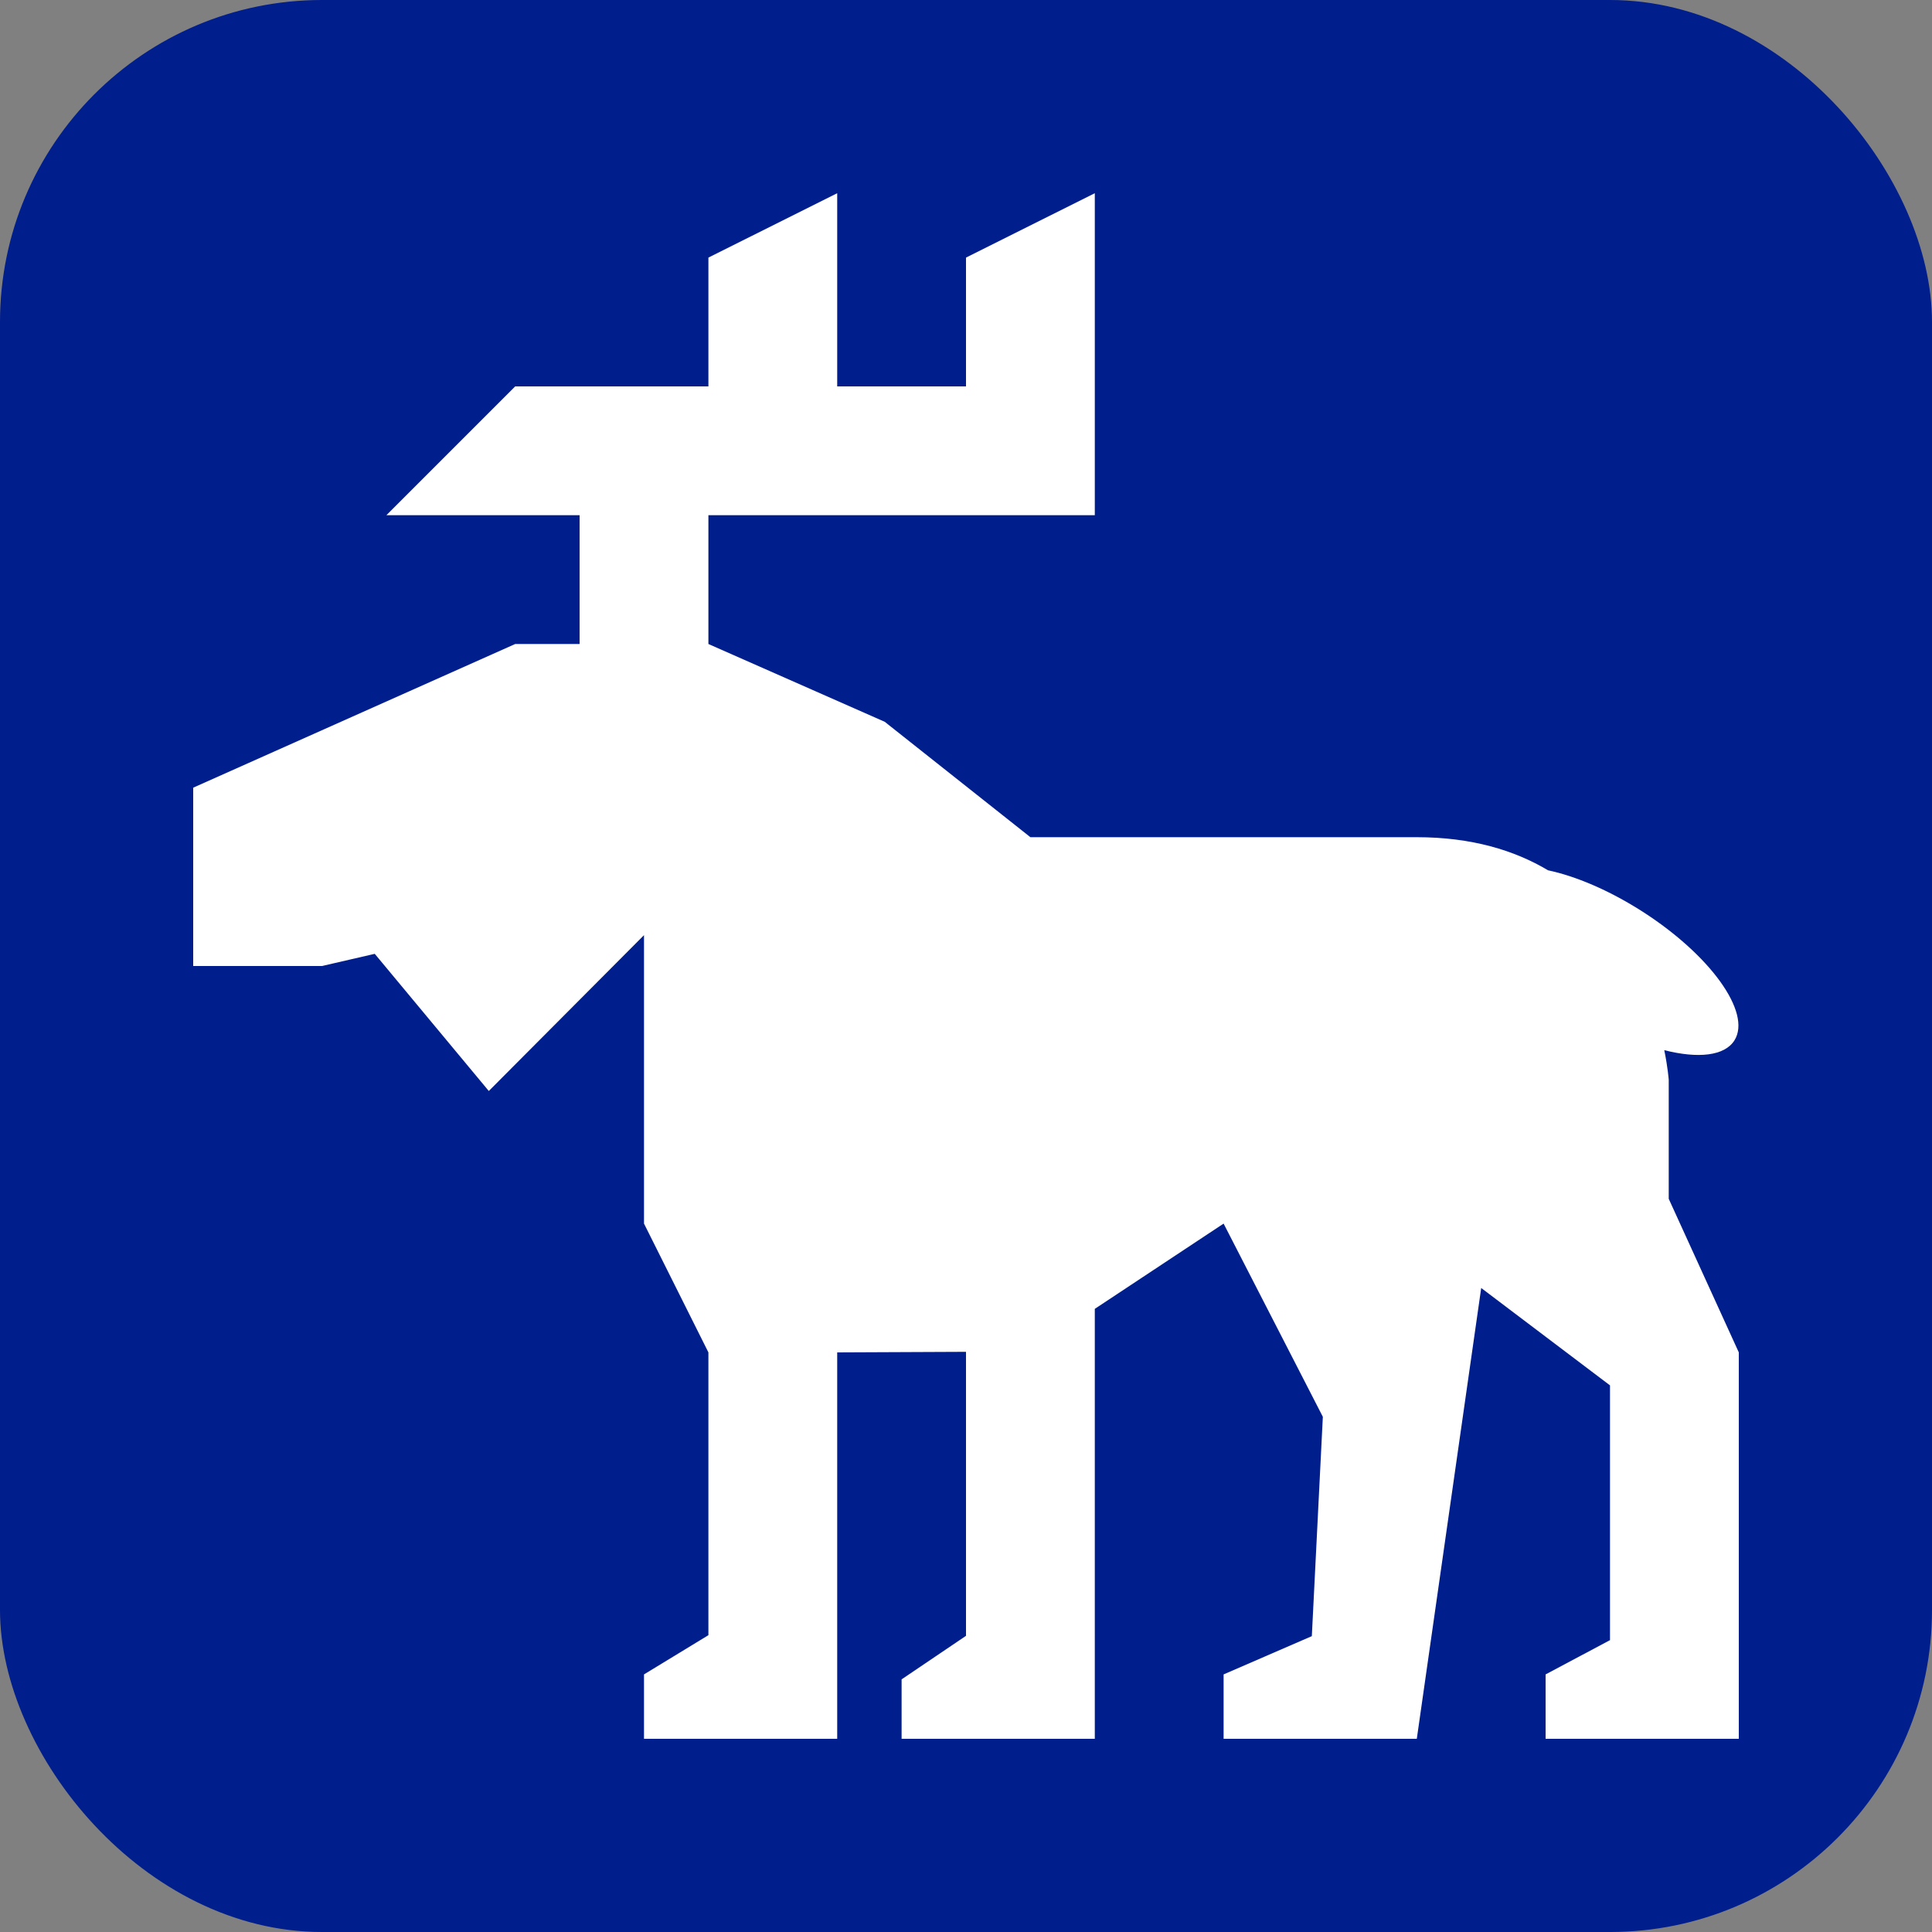 <svg width="30" height="30" viewBox="0 0 30 30" version="1.1" xmlns="http://www.w3.org/2000/svg"><rect x="0" y="0" width="30" height="30" fill="#808080" stroke="none"/><title>sights-sanctuary</title><g stroke="none" stroke-width="1" fill="none" fill-rule="evenodd"><rect fill="#001E8C" fill-rule="nonzero" x="0" y="0" width="30" height="30" rx="5"/><path d="M11 8v2l2.738 1.208L16 13h6c.85 0 1.516.203 2.038.514.426.09.938.306 1.446.628 1.07.68 1.719 1.58 1.449 2.012-.153.244-.566.286-1.09.153.057.282.069.462.069.462v1.846L27 21v6h-3v-1l1-.532v-3.956L23 20l-1 7h-3v-1l1.37-.594.171-3.406L19 19l-2 1.324V27h-3v-.923l1-.676v-4.41L13 21v6h-3v-1l1-.609V21l-1-2v-4.479l-2.41 2.42-1.771-2.13L5 15H3v-2.769L8 10h1V8H6l2-2h3V4l2-1v3h2V4l2-1v5h-6z" fill="#FFF"/></g></svg>